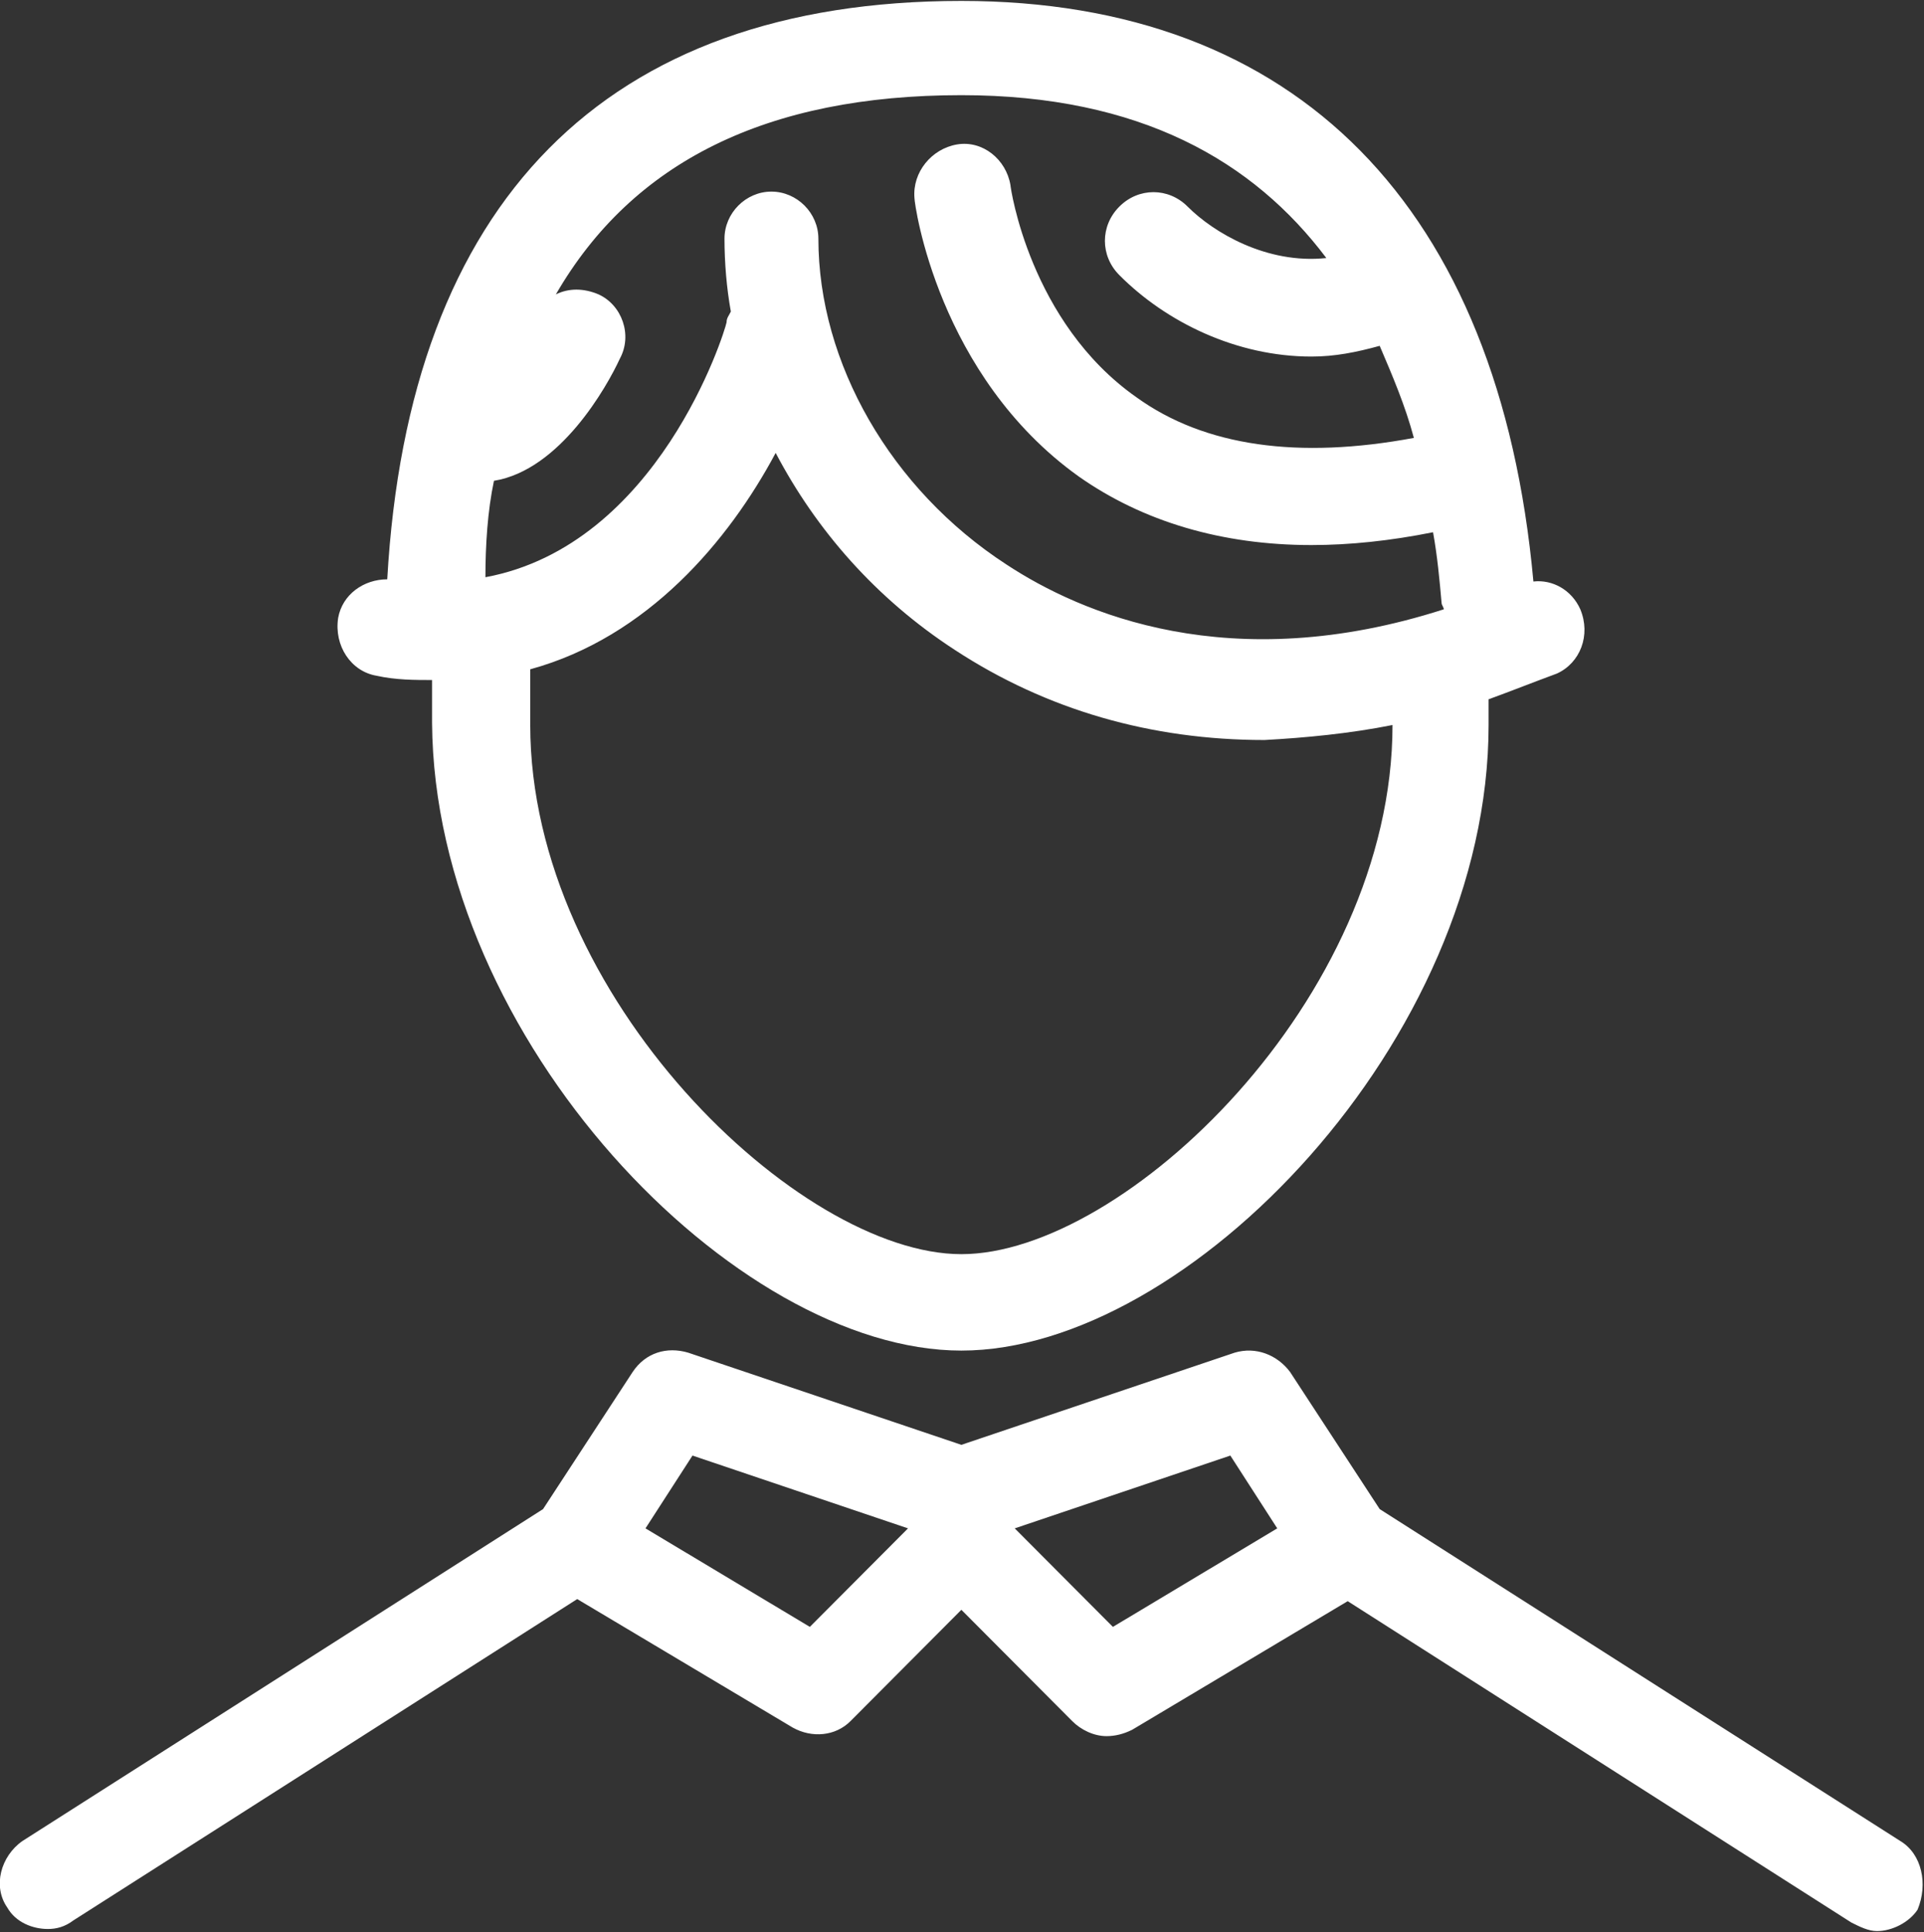 <svg xmlns="http://www.w3.org/2000/svg" xmlns:xlink="http://www.w3.org/1999/xlink" preserveAspectRatio="xMidYMid" width="22.969" height="23.062" viewBox="0 0 22.969 23.062">
  <rect x="0" y="0" width="22.969" height="23.062" fill="#333333" stroke="none"/>
  <defs>
    <style>
      .cls-1 {
        fill: #fff;
        fill-rule: evenodd;
      }
    </style>
  </defs>
  <path d="M4.496,8.066 C4.725,8.117 4.954,8.117 5.158,8.117 L5.158,8.628 C5.184,12.413 8.776,16.121 11.477,16.121 C14.178,16.121 17.771,12.413 17.771,8.654 L17.771,8.347 C18.051,8.245 18.306,8.143 18.586,8.040 C18.866,7.913 18.994,7.580 18.866,7.273 C18.764,7.043 18.535,6.915 18.306,6.941 C17.898,2.466 15.478,0.011 11.477,0.011 C7.222,0.011 4.878,2.415 4.623,6.915 C4.343,6.915 4.088,7.094 4.037,7.375 C3.986,7.708 4.190,8.015 4.496,8.066 ZM16.624,8.654 C16.624,11.927 13.414,14.970 11.477,14.970 C9.541,14.970 6.330,11.902 6.330,8.654 L6.330,7.989 C7.732,7.605 8.700,6.455 9.260,5.406 C9.744,6.327 10.458,7.146 11.401,7.759 C12.496,8.475 13.745,8.833 15.095,8.833 C15.579,8.807 16.114,8.756 16.624,8.654 L16.624,8.654 ZM5.897,5.739 C6.687,5.611 7.247,4.614 7.400,4.281 C7.553,4.000 7.426,3.642 7.146,3.514 C6.967,3.438 6.789,3.438 6.636,3.514 C7.553,1.929 9.158,1.136 11.477,1.136 C13.618,1.136 14.968,1.929 15.834,3.080 C15.121,3.156 14.484,2.773 14.178,2.466 C13.949,2.236 13.592,2.236 13.363,2.466 C13.133,2.696 13.133,3.054 13.363,3.284 C13.923,3.847 14.764,4.256 15.656,4.256 C15.936,4.256 16.191,4.205 16.471,4.128 C16.624,4.486 16.777,4.844 16.879,5.227 C15.503,5.483 14.382,5.330 13.567,4.742 C12.292,3.847 12.063,2.236 12.063,2.210 C12.012,1.903 11.732,1.673 11.426,1.724 C11.120,1.776 10.891,2.057 10.917,2.364 C10.917,2.440 11.197,4.486 12.879,5.688 C13.643,6.225 14.586,6.506 15.656,6.506 C16.114,6.506 16.599,6.455 17.108,6.353 C17.159,6.634 17.185,6.915 17.210,7.197 C17.210,7.222 17.236,7.248 17.236,7.273 C14.688,8.092 12.904,7.324 12.012,6.736 C10.636,5.841 9.770,4.333 9.770,2.849 C9.770,2.543 9.515,2.287 9.209,2.287 C8.904,2.287 8.649,2.543 8.649,2.849 C8.649,3.131 8.674,3.438 8.725,3.719 C8.700,3.770 8.674,3.796 8.674,3.847 C8.649,3.975 7.859,6.506 5.795,6.890 C5.795,6.506 5.821,6.097 5.897,5.739 ZM22.688,21.976 L16.471,18.013 L15.401,16.376 C15.248,16.172 14.993,16.070 14.739,16.146 L11.477,17.246 L8.216,16.146 C7.961,16.070 7.706,16.146 7.553,16.376 L6.483,18.013 L0.266,21.976 C0.011,22.156 -0.091,22.513 0.087,22.769 C0.189,22.948 0.393,23.025 0.572,23.025 C0.674,23.025 0.775,22.999 0.877,22.922 L6.891,19.087 L9.464,20.621 C9.694,20.749 9.974,20.723 10.152,20.545 L11.477,19.215 L12.802,20.545 C12.904,20.647 13.057,20.723 13.210,20.723 C13.312,20.723 13.414,20.698 13.516,20.647 L16.089,19.112 L22.102,22.948 C22.204,22.999 22.306,23.050 22.408,23.050 C22.586,23.050 22.790,22.948 22.892,22.795 C23.020,22.488 22.943,22.130 22.688,21.976 ZM9.668,19.419 L7.706,18.243 L8.267,17.374 L10.840,18.243 L9.668,19.419 ZM13.286,19.419 L12.114,18.243 L14.688,17.374 L15.248,18.243 L13.286,19.419 Z" class="cls-1"/>
</svg>

